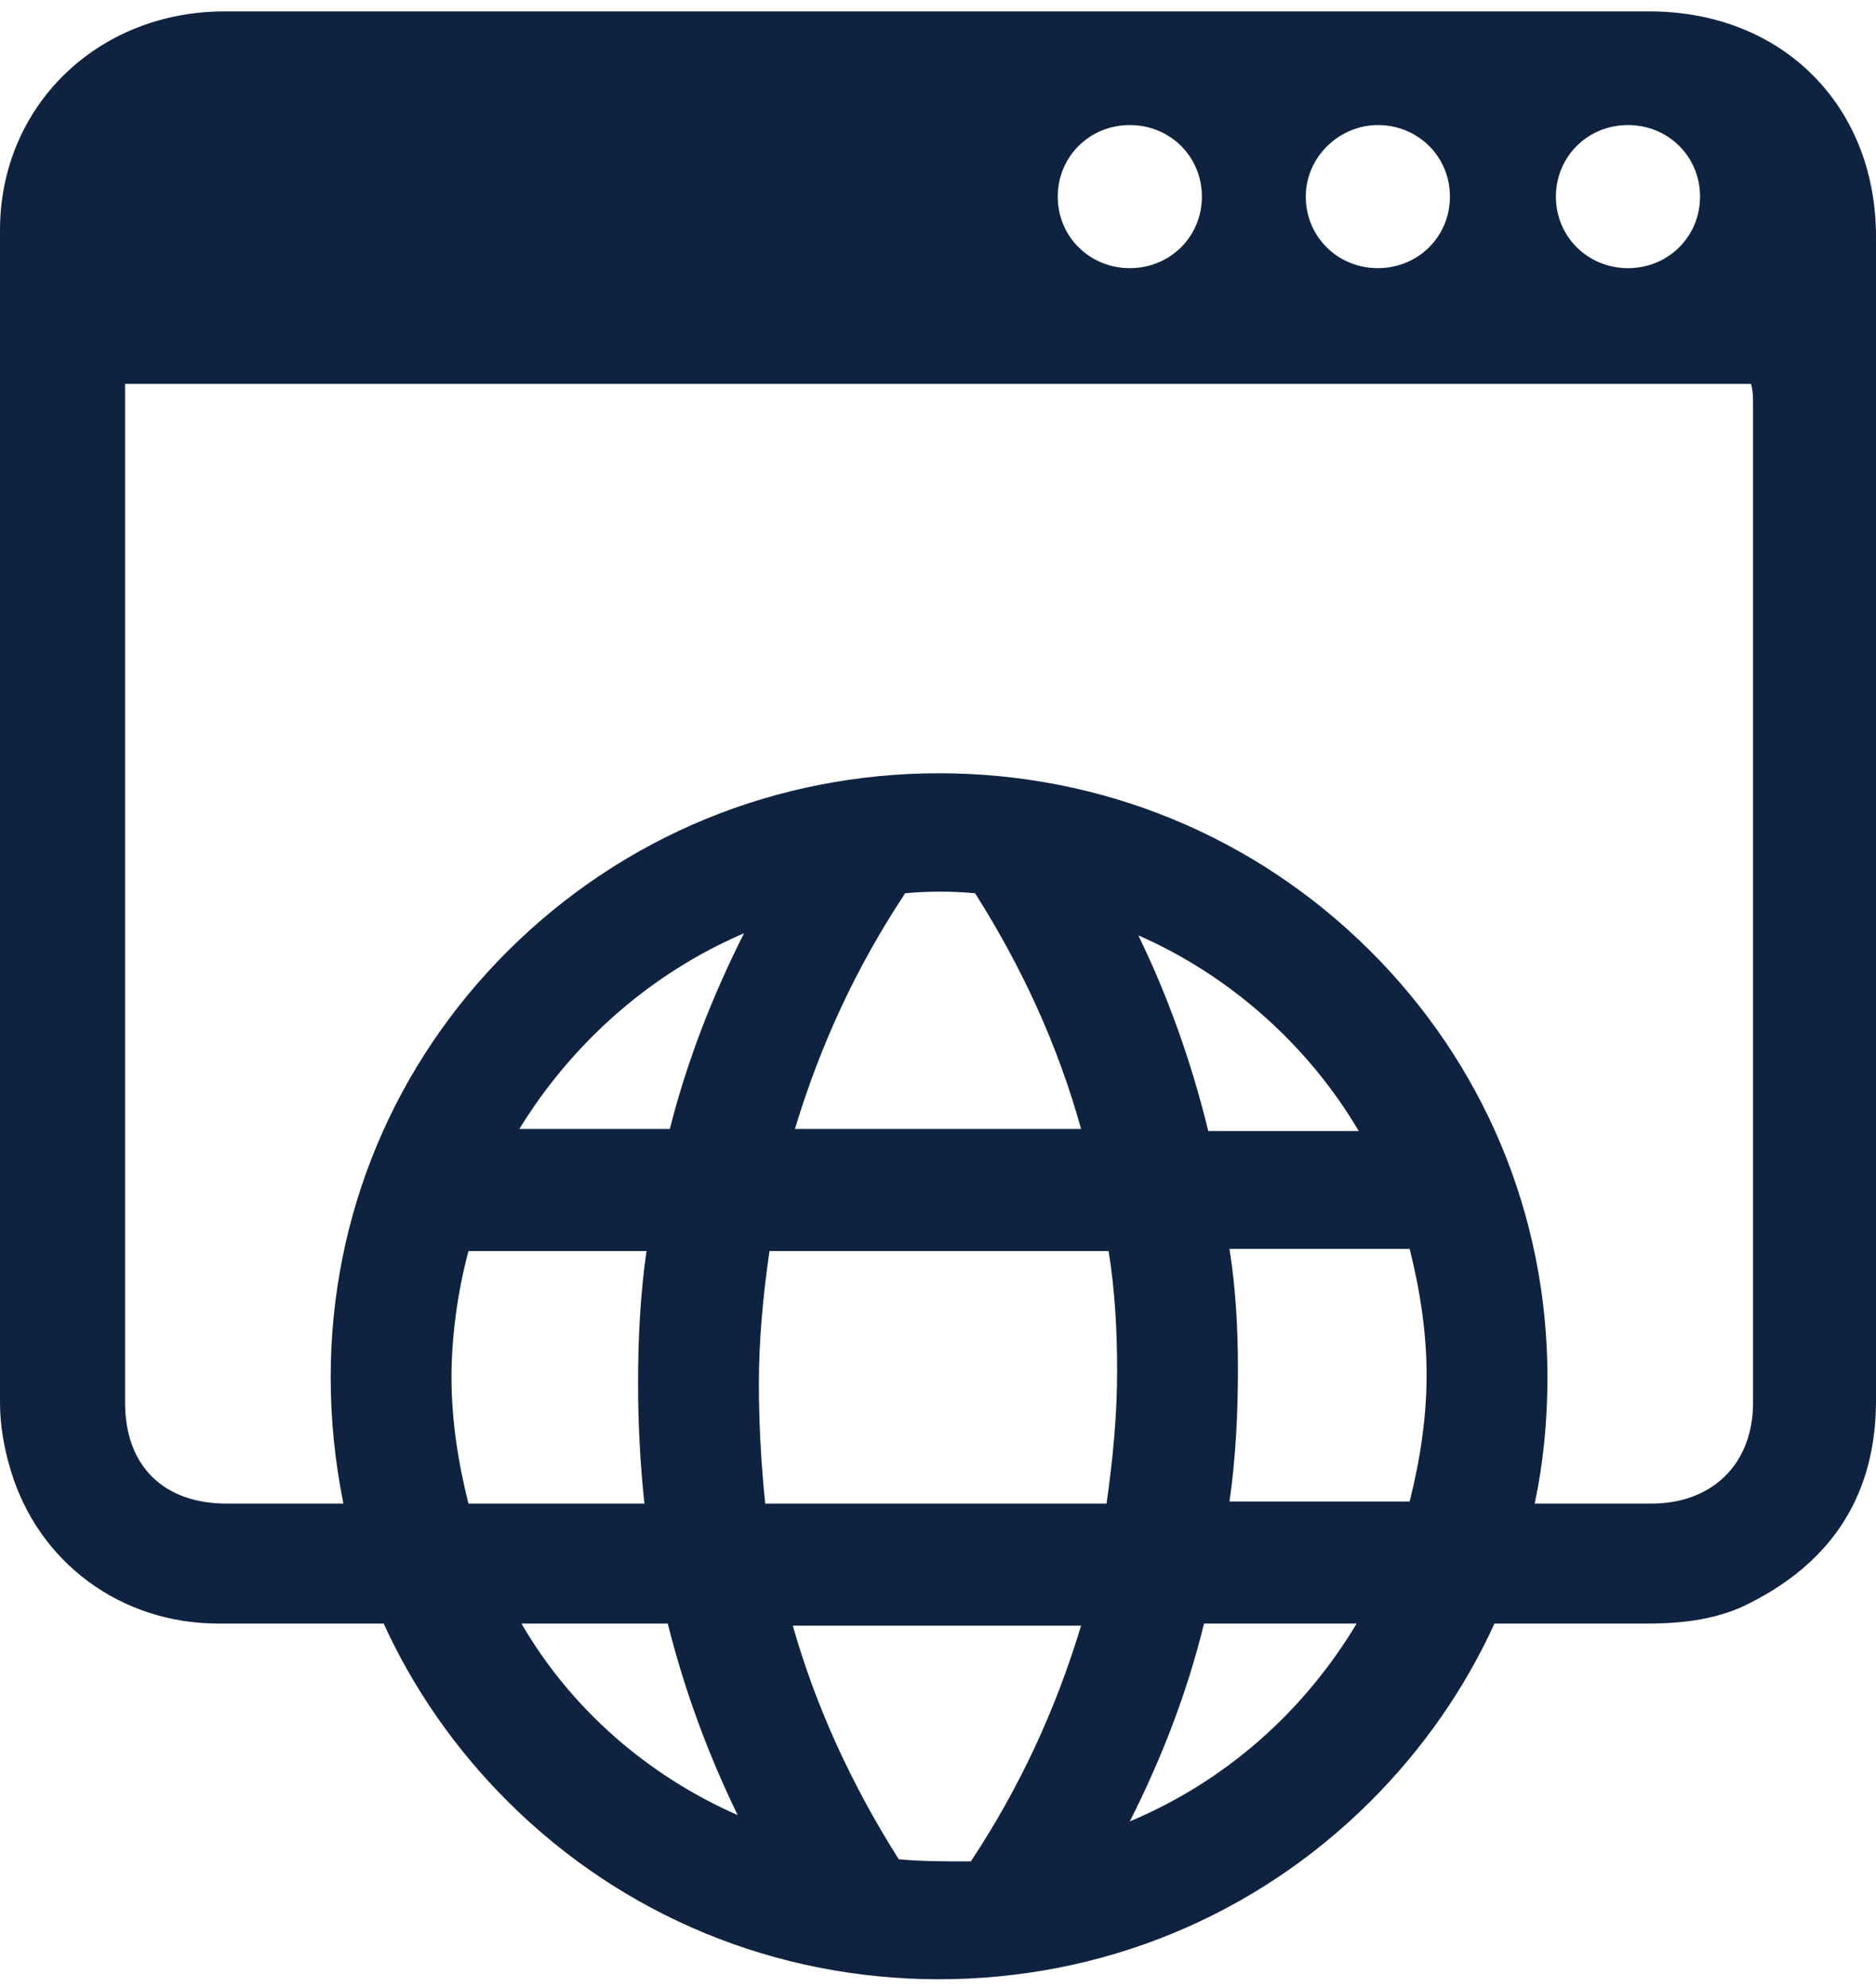 <svg width="67" height="71" viewBox="0 0 67 71" fill="none" xmlns="http://www.w3.org/2000/svg">
<path d="M58.899 0.407C50.42 0.407 42.017 0.407 33.538 0.407C25.059 0.407 16.504 0.407 8.025 0.407C3.482 0.407 0 3.789 0 8.224C0 22.203 0 36.108 0 50.087C0 50.914 0.151 51.741 0.379 52.492C1.363 55.799 4.315 57.979 7.798 57.979C9.766 57.979 11.735 57.979 13.703 57.979C14.763 60.309 16.277 62.488 18.169 64.367C22.258 68.426 27.709 70.681 33.538 70.681C39.367 70.681 44.818 68.426 48.906 64.367C50.799 62.488 52.313 60.309 53.373 57.979C55.19 57.979 57.007 57.979 58.824 57.979C60.111 57.979 61.398 57.828 62.533 57.227C65.486 55.724 67 53.319 67 50.012C67 36.183 67 22.278 67 8.449C67 3.789 63.669 0.407 58.899 0.407ZM58.142 4.466C59.581 4.466 60.716 5.593 60.716 7.021C60.716 8.449 59.581 9.576 58.142 9.576C56.704 9.576 55.568 8.449 55.568 7.021C55.568 5.593 56.704 4.466 58.142 4.466ZM49.209 4.466C50.648 4.466 51.783 5.593 51.783 7.021C51.783 8.449 50.648 9.576 49.209 9.576C47.771 9.576 46.635 8.449 46.635 7.021C46.635 5.593 47.846 4.466 49.209 4.466ZM40.351 4.466C41.79 4.466 42.925 5.593 42.925 7.021C42.925 8.449 41.79 9.576 40.351 9.576C38.913 9.576 37.777 8.449 37.777 7.021C37.777 5.593 38.913 4.466 40.351 4.466ZM16.125 49.185C16.125 47.682 16.352 46.104 16.731 44.676H23.09C22.863 46.254 22.788 47.832 22.788 49.411C22.788 50.839 22.863 52.267 23.015 53.695C20.895 53.695 18.775 53.695 16.731 53.695C16.352 52.191 16.125 50.688 16.125 49.185ZM27.103 49.411C27.103 47.832 27.254 46.254 27.481 44.676H39.594C39.822 46.104 39.897 47.532 39.897 48.96C39.897 50.538 39.746 52.116 39.519 53.695C35.431 53.695 31.418 53.695 27.33 53.695C27.178 52.267 27.103 50.764 27.103 49.411ZM28.39 40.316C29.298 37.31 30.585 34.529 32.327 31.899C33.159 31.823 33.992 31.823 34.825 31.899C36.49 34.529 37.777 37.31 38.61 40.316H28.39ZM40.654 33.402C43.91 34.83 46.711 37.31 48.528 40.392H43.153C42.547 37.911 41.714 35.581 40.654 33.402ZM43.91 44.6H50.345C50.723 46.104 50.95 47.607 50.95 49.11C50.95 50.613 50.723 52.116 50.345 53.62C48.225 53.62 46.029 53.62 43.91 53.62C44.137 52.041 44.212 50.463 44.212 48.885C44.212 47.456 44.137 46.029 43.91 44.6ZM23.923 40.316H18.548C20.441 37.235 23.242 34.755 26.573 33.327C25.437 35.581 24.529 37.911 23.923 40.316ZM18.624 57.979C18.775 57.979 19.002 57.979 19.154 57.979C20.744 57.979 22.258 57.979 23.848 57.979C24.453 60.384 25.286 62.639 26.346 64.818C23.09 63.39 20.365 60.985 18.624 57.979ZM32.099 66.397C30.434 63.766 29.147 60.985 28.314 58.054C31.721 58.054 35.128 58.054 38.61 58.054C37.702 61.06 36.415 63.841 34.673 66.472C33.689 66.472 32.932 66.472 32.099 66.397ZM40.351 65.044C41.487 62.789 42.395 60.459 43.001 57.979C44.818 57.979 46.635 57.979 48.452 57.979C46.559 61.136 43.758 63.616 40.351 65.044ZM62.609 14.462C62.609 26.337 62.609 38.212 62.609 50.087C62.609 52.267 61.171 53.695 58.975 53.695C57.612 53.695 56.174 53.695 54.811 53.695C55.114 52.267 55.266 50.764 55.266 49.185C55.266 43.398 52.994 37.986 48.906 33.928C44.818 29.869 39.367 27.614 33.538 27.614C27.709 27.614 22.258 29.869 18.169 33.928C14.081 37.986 11.81 43.398 11.81 49.185C11.81 50.688 11.962 52.191 12.264 53.695C10.902 53.695 9.539 53.695 8.101 53.695C5.829 53.695 4.467 52.342 4.467 50.087C4.467 38.212 4.467 26.337 4.467 14.387C4.467 14.161 4.467 14.011 4.467 13.71C23.848 13.71 43.153 13.71 62.533 13.71C62.609 13.936 62.609 14.236 62.609 14.462Z" fill="#0F2340"/>
</svg>
